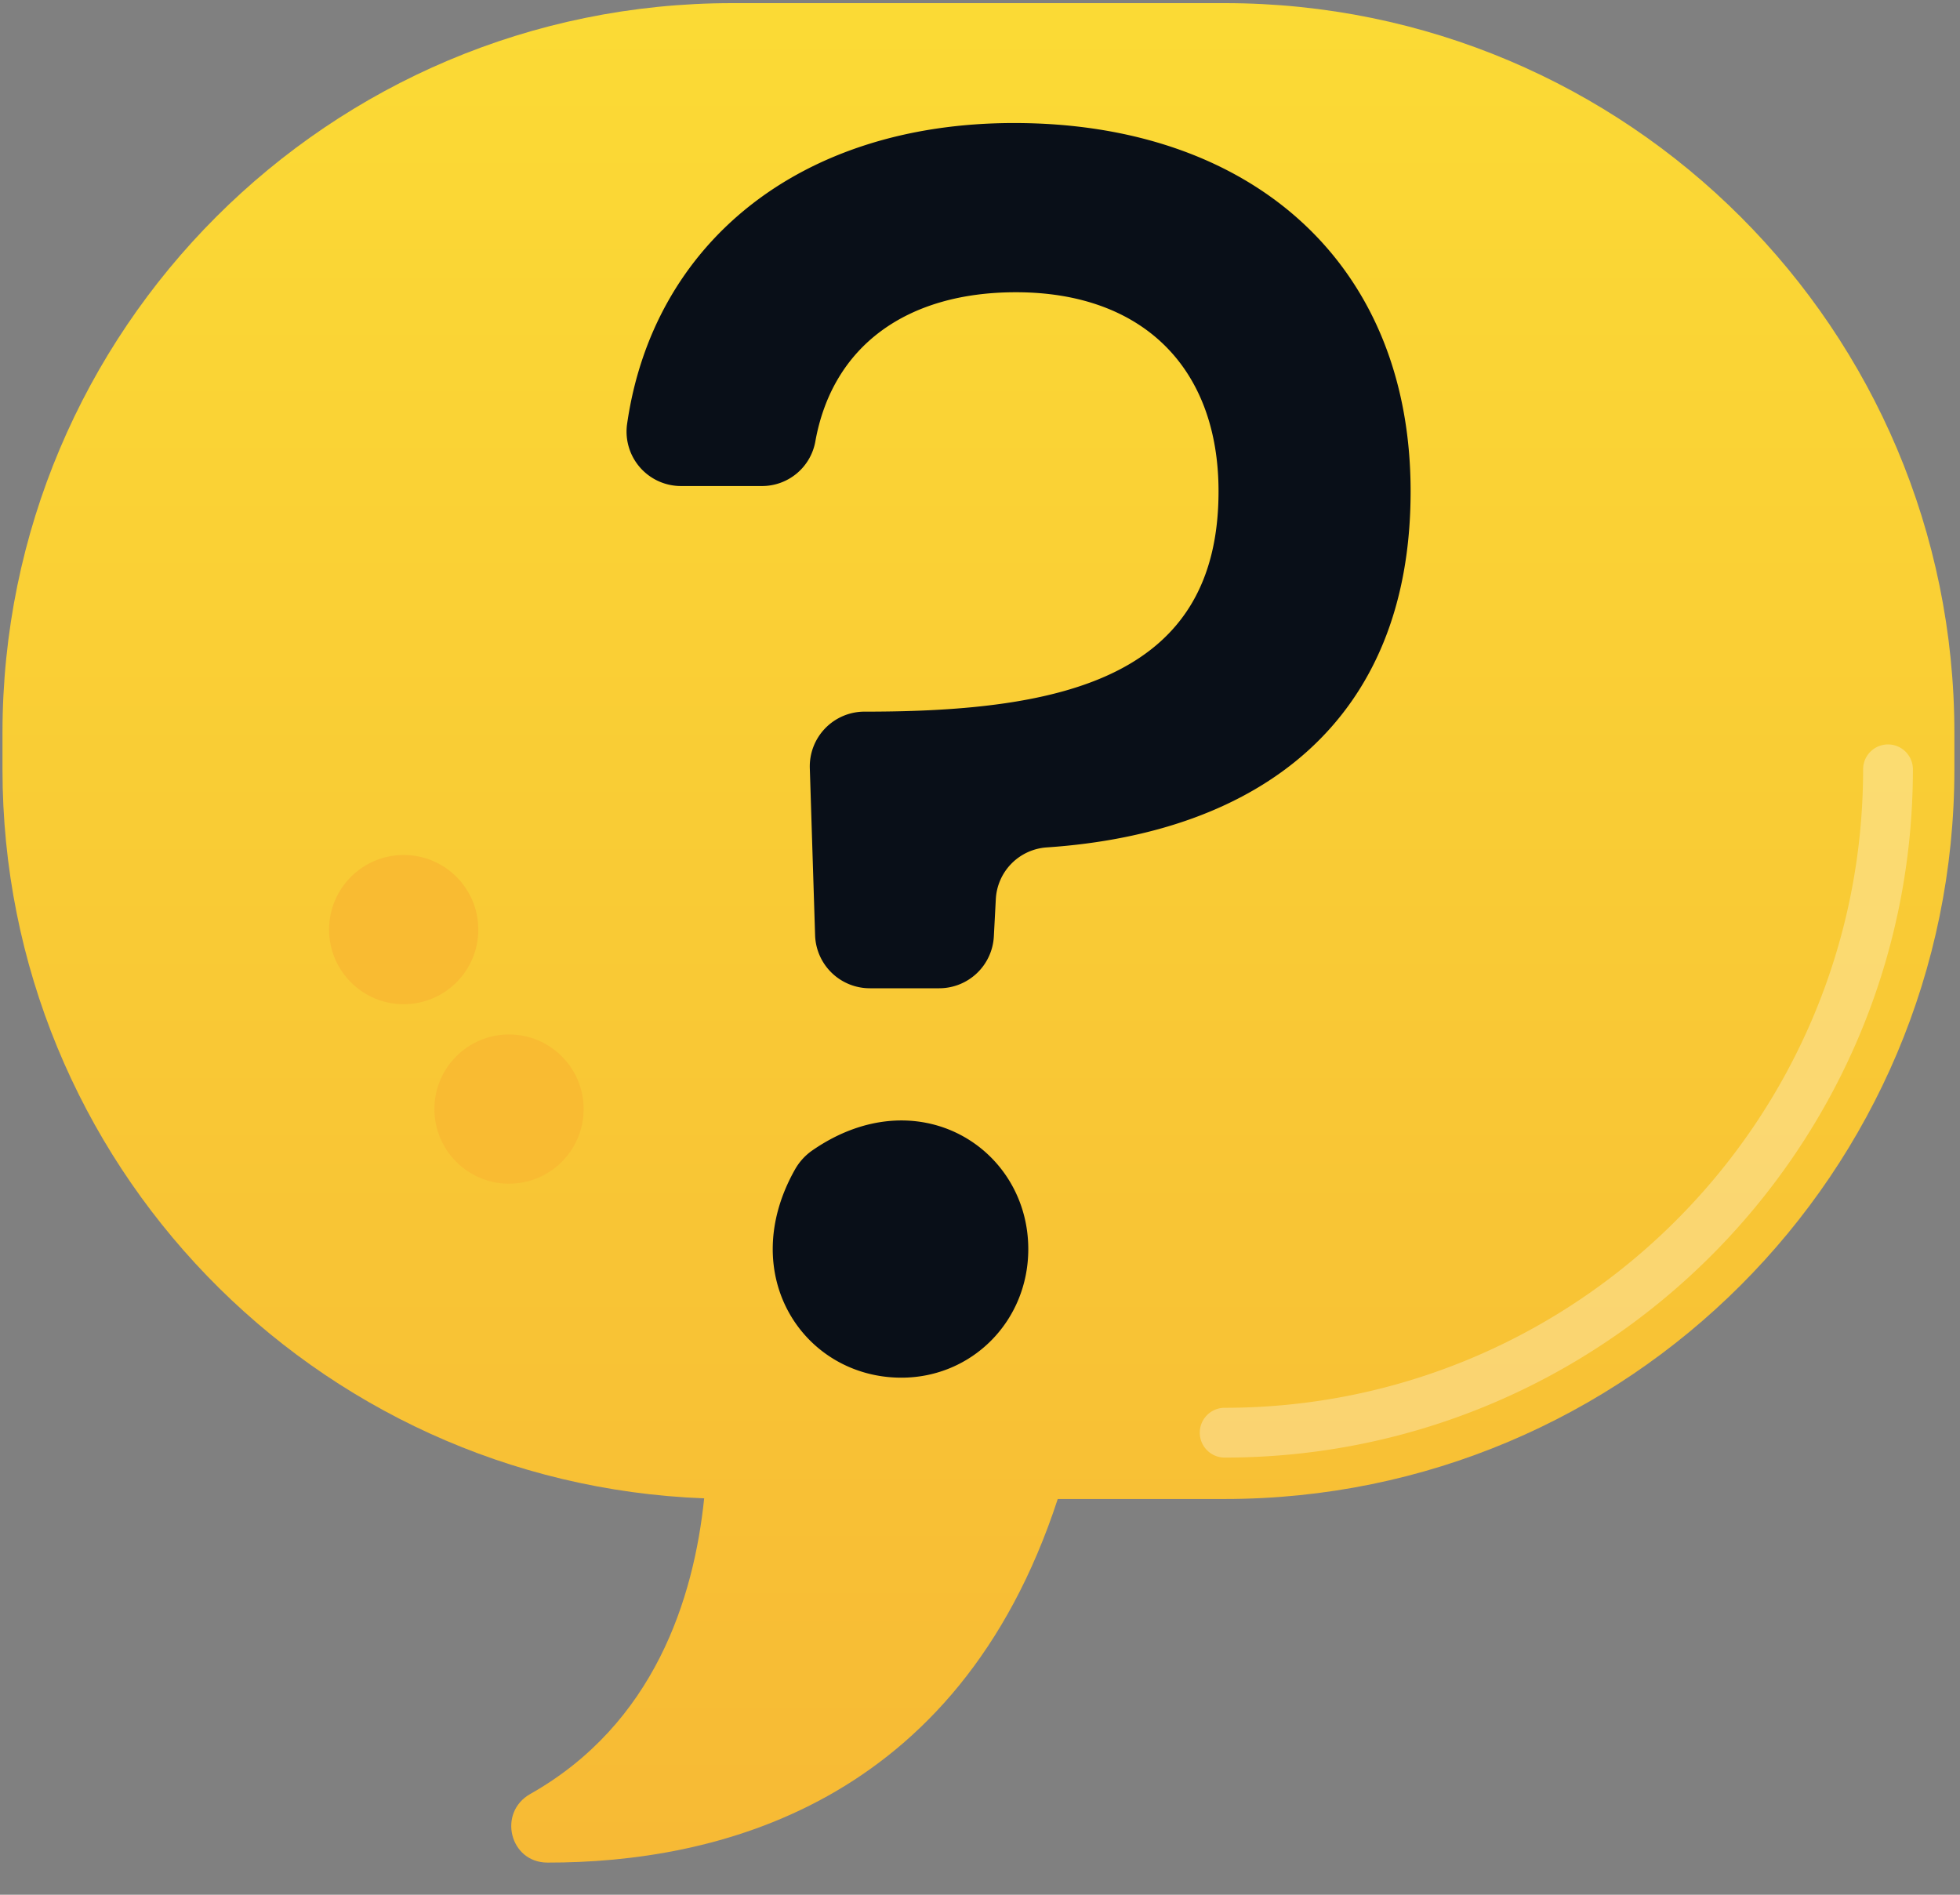 <svg xmlns="http://www.w3.org/2000/svg" width="30" height="29" viewBox="0 0 30 29">
    <rect x="0" y="0" width="30" height="29" fill="#808080" stroke="none"/>
    <defs>
        <linearGradient id="a" x1="50%" x2="50%" y1=".23%" y2="100%">
            <stop offset="0%" stop-color="#FBDA35"/>
            <stop offset="100%" stop-color="#F7BA35"/>
        </linearGradient>
    </defs>
    <g fill="none" fill-rule="evenodd">
        <path fill="url(#a)" d="M18.745.048h-7.539C5.038.048.038 5.048.038 11.217v.558c0 6.024 4.77 10.932 10.74 11.158-.158 1.533-.763 3.452-2.662 4.525-.502.284-.315 1.048.262 1.05 2.551.004 6.275-.862 7.812-5.565h2.555c6.168 0 11.169-5 11.169-11.168v-.558c0-6.169-5-11.169-11.169-11.169z"/>
        <path fill="#FFF" fill-rule="nonzero" d="M18.745 22.309a.38.38 0 1 1 0-.762c5.389 0 9.772-4.383 9.772-9.772a.38.38 0 1 1 .762 0c0 5.808-4.725 10.534-10.534 10.534z" opacity=".3"/>
        <path fill="#090F18" fill-rule="nonzero" d="M15.523 1.883c3.614 0 6.068 2.131 6.068 5.637 0 3.538-2.334 5.232-5.569 5.45a.837.837 0 0 0-.78.793l-.03.568a.838.838 0 0 1-.836.795h-1.063a.838.838 0 0 1-.837-.811l-.081-2.56a.838.838 0 0 1 .837-.863h.025c3.048 0 5.394-.54 5.394-3.372 0-1.888-1.16-3.047-3.101-3.047-1.674 0-2.812.824-3.072 2.293a.829.829 0 0 1-.821.673h-1.23a.833.833 0 0 1-.83-.94c.39-2.755 2.621-4.616 5.926-4.616zm-1.726 19.203c-1.492 0-2.542-1.57-1.628-3.188a.884.884 0 0 1 .267-.292c1.608-1.11 3.303-.038 3.303 1.512 0 1.105-.864 1.968-1.942 1.968z"/>
        <circle cx="7.791" cy="16.975" r="1.142" fill="#F9BB32" fill-rule="nonzero"/>
        <circle cx="6.179" cy="14.228" r="1.142" fill="#F9BB32" fill-rule="nonzero"/>
    </g>
</svg>
